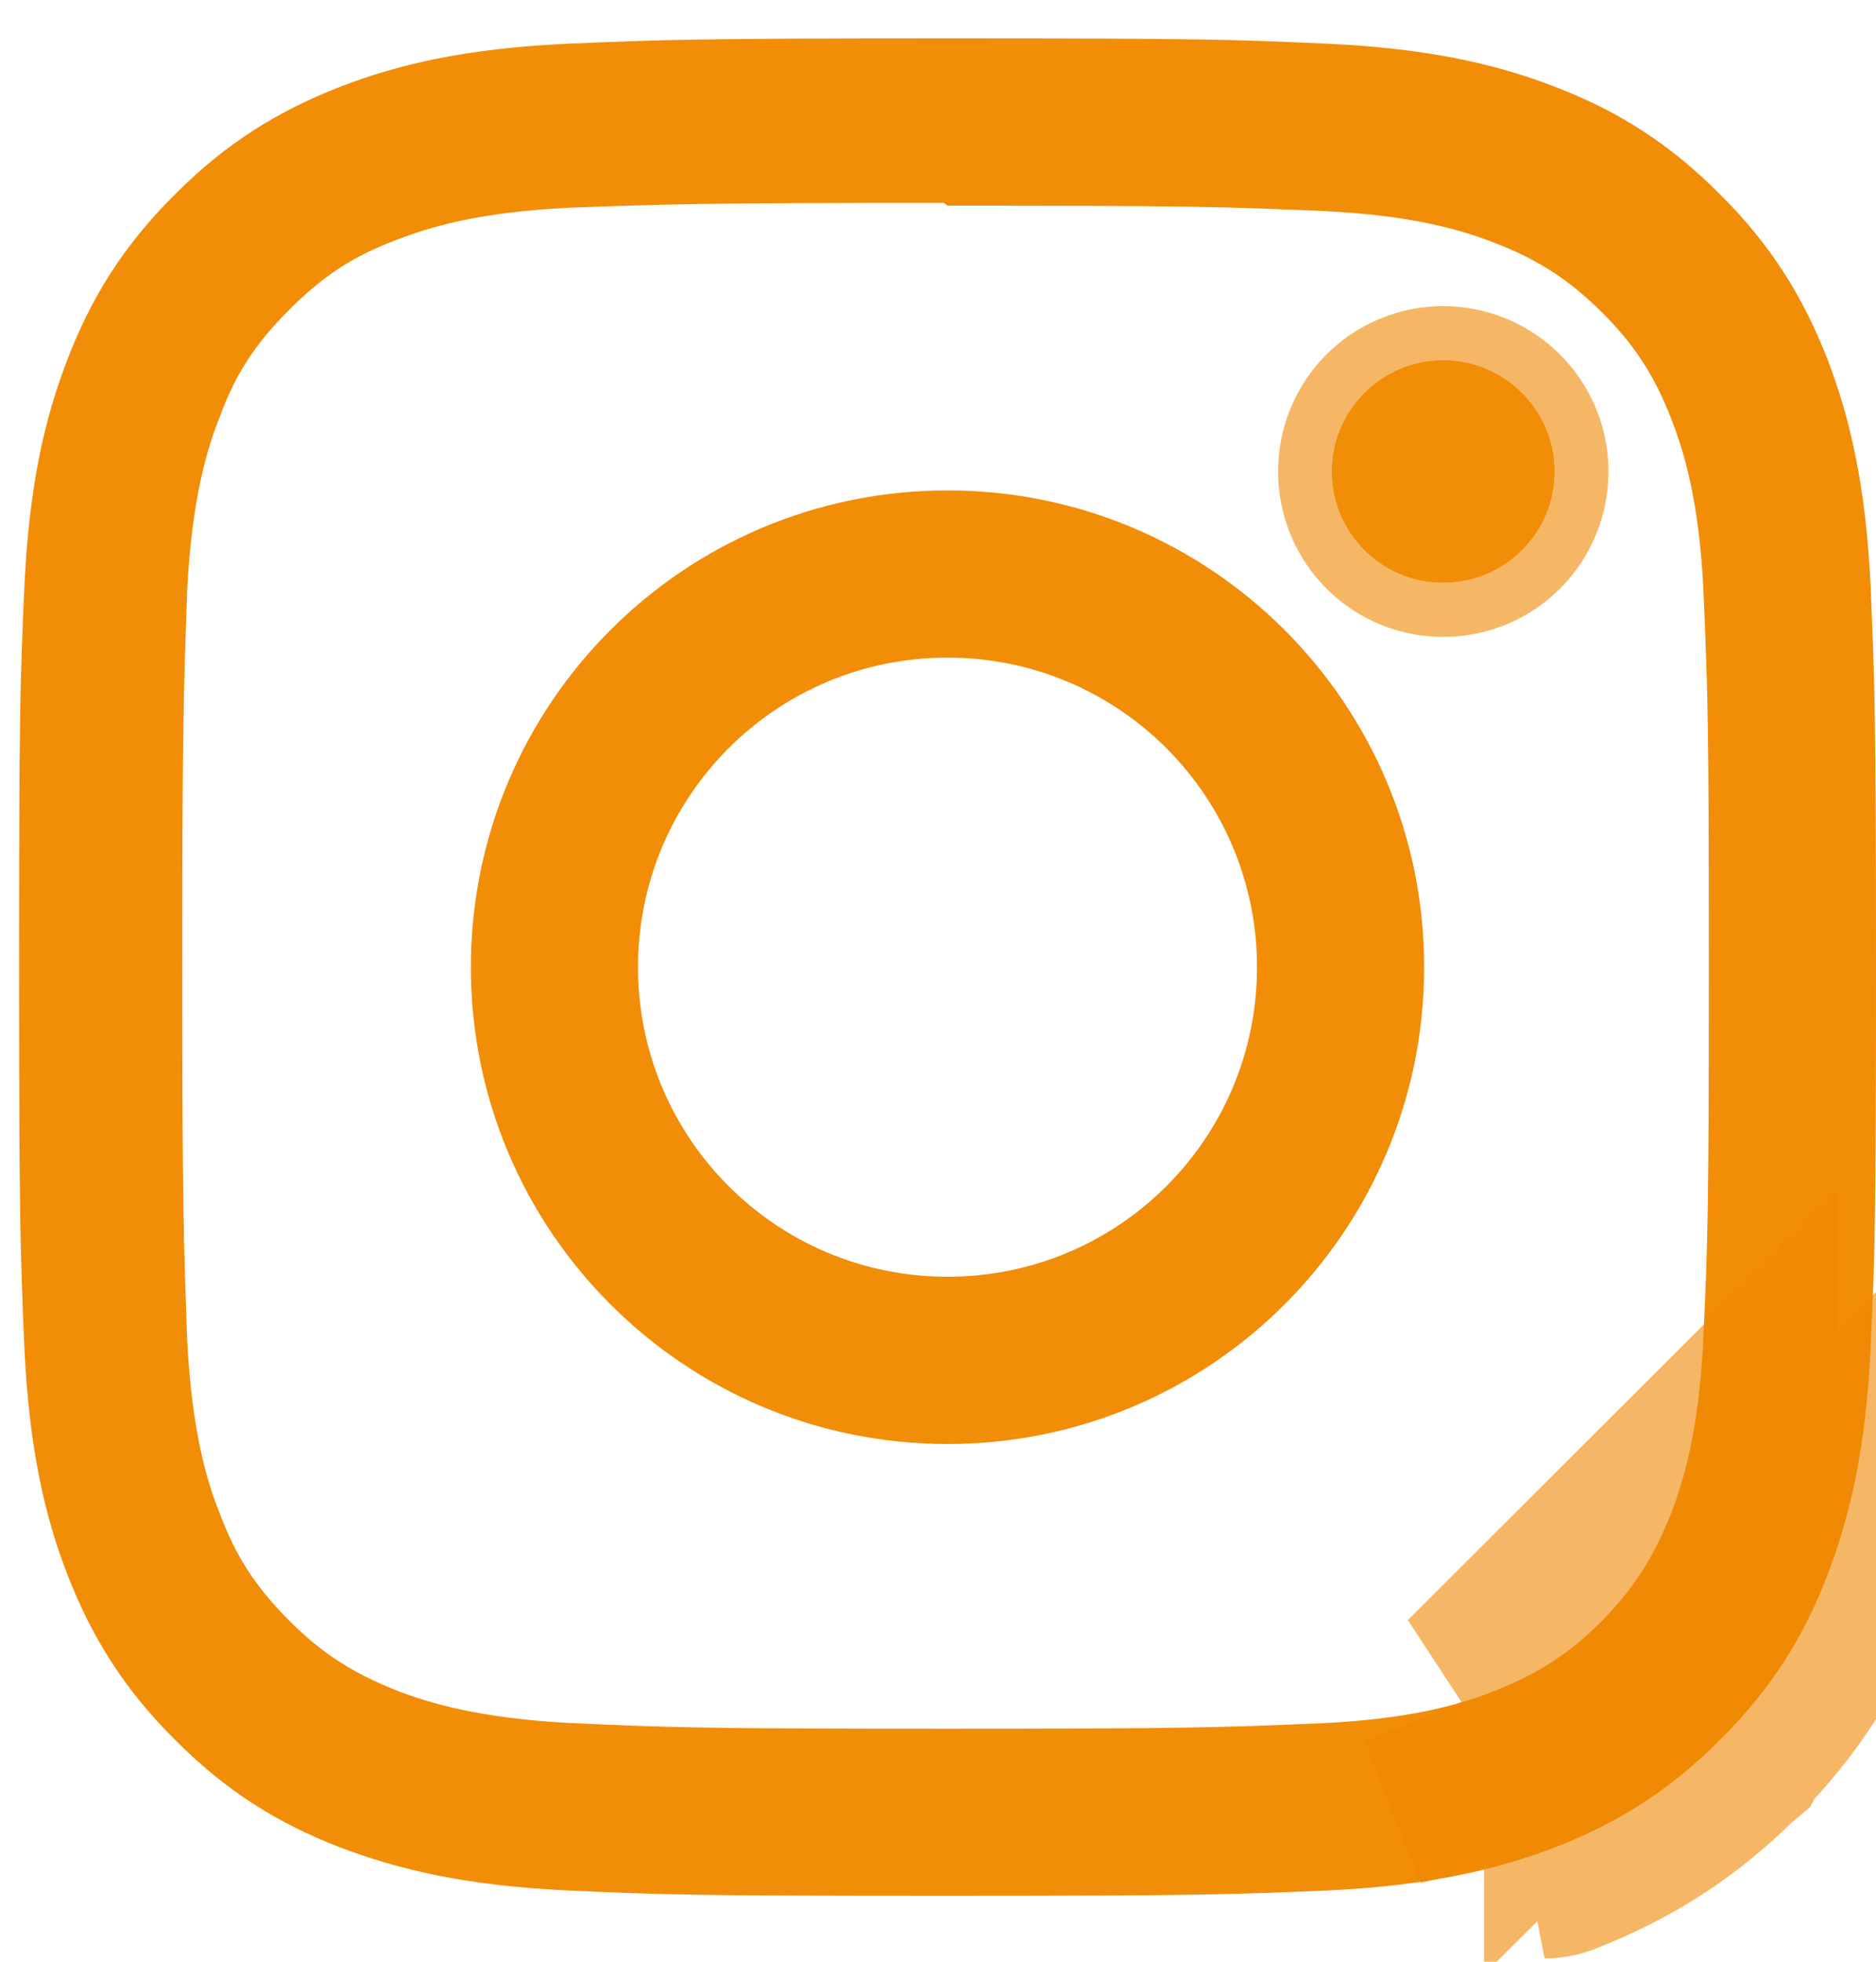 <svg width="22" height="23" viewBox="0 0 22 23" fill="none" xmlns="http://www.w3.org/2000/svg">
<path d="M11.112 0.45C8.152 0.45 7.783 0.465 6.625 0.514C5.461 0.571 4.675 0.751 3.98 1.021C3.265 1.301 2.655 1.673 2.052 2.279C1.446 2.881 1.07 3.491 0.794 4.207C0.524 4.901 0.344 5.688 0.287 6.851C0.235 8.01 0.224 8.379 0.224 11.338C0.224 14.298 0.238 14.667 0.287 15.826C0.344 16.985 0.524 17.776 0.794 18.47C1.074 19.186 1.447 19.796 2.052 20.398C2.655 21.004 3.265 21.38 3.98 21.656C4.675 21.922 5.465 22.106 6.625 22.163C7.784 22.216 8.152 22.227 11.112 22.227C14.072 22.227 14.441 22.212 15.599 22.163C16.759 22.106 17.549 21.922 18.243 21.656C18.959 21.376 19.569 21.004 20.171 20.398C20.777 19.796 21.153 19.189 21.429 18.47C21.695 17.776 21.879 16.985 21.936 15.826C21.989 14.667 22 14.298 22 11.338C22 8.379 21.985 8.01 21.936 6.851C21.879 5.692 21.695 4.897 21.429 4.207C21.149 3.491 20.777 2.881 20.171 2.279C19.569 1.673 18.962 1.297 18.243 1.021C17.549 0.751 16.759 0.571 15.599 0.514C14.44 0.461 14.072 0.45 11.112 0.45ZM11.112 2.411C14.018 2.411 14.366 2.425 15.514 2.474C16.574 2.524 17.151 2.7 17.534 2.85C18.046 3.048 18.403 3.282 18.789 3.665C19.169 4.044 19.403 4.405 19.601 4.916C19.75 5.3 19.927 5.877 19.977 6.936C20.026 8.085 20.04 8.433 20.04 11.339C20.04 14.245 20.026 14.593 19.973 15.742C19.916 16.802 19.739 17.379 19.59 17.762C19.384 18.273 19.154 18.63 18.774 19.017C18.391 19.396 18.026 19.63 17.519 19.828C17.14 19.978 16.555 20.155 15.491 20.204C14.336 20.253 13.996 20.268 11.082 20.268C8.167 20.268 7.828 20.253 6.672 20.201C5.612 20.143 5.027 19.966 4.644 19.817C4.127 19.611 3.772 19.381 3.392 19.001C3.009 18.618 2.766 18.253 2.578 17.746C2.425 17.368 2.251 16.782 2.195 15.719C2.156 14.577 2.137 14.223 2.137 11.323C2.137 8.424 2.156 8.069 2.195 6.913C2.251 5.85 2.425 5.266 2.578 4.886C2.766 4.368 3.01 4.014 3.392 3.631C3.772 3.252 4.127 3.007 4.644 2.815C5.027 2.666 5.598 2.489 6.661 2.436C7.816 2.394 8.157 2.379 11.067 2.379L11.112 2.411ZM11.112 5.75C8.021 5.75 5.522 8.253 5.522 11.34C5.522 14.43 8.025 16.93 11.112 16.93C14.202 16.93 16.701 14.427 16.701 11.34C16.701 8.249 14.199 5.75 11.112 5.75ZM11.112 14.969C9.105 14.969 7.482 13.346 7.482 11.34C7.482 9.333 9.105 7.71 11.112 7.71C13.118 7.71 14.741 9.333 14.741 11.34C14.741 13.346 13.118 14.969 11.112 14.969ZM18.233 5.527C18.233 6.25 17.645 6.834 16.925 6.834C16.201 6.834 15.617 6.25 15.617 5.527C15.617 4.808 16.205 4.222 16.925 4.222C17.644 4.222 18.233 4.808 18.233 5.527Z" fill="#F28D08"/>
<path d="M17.657 20.143C18.178 19.938 18.589 19.686 19.014 19.26C19.015 19.259 19.016 19.258 19.017 19.256C19.018 19.255 19.019 19.255 19.02 19.254L19.027 19.246L19.027 19.247C19.462 18.815 19.715 18.406 19.913 17.892C19.913 17.891 19.914 17.89 19.914 17.889L17.657 20.143ZM17.657 20.143C17.653 20.144 17.649 20.146 17.645 20.147L17.519 19.828L17.657 20.143ZM21.594 15.817C21.594 15.815 21.594 15.812 21.594 15.81L21.104 18.345C21.315 17.802 21.527 17.056 21.593 15.829L21.593 15.829L21.594 15.817ZM21.102 18.35C21.103 18.349 21.104 18.347 21.104 18.345L18.12 21.335C18.822 21.06 19.373 20.707 19.915 20.171L19.923 20.162L19.929 20.157L19.93 20.155L19.931 20.154C20.468 19.608 20.812 19.069 21.095 18.369L21.099 18.36L21.102 18.35ZM18.113 21.338C18.114 21.338 18.116 21.337 18.118 21.336L18.113 21.338ZM16.611 5.527C16.611 5.349 16.753 5.212 16.925 5.212C17.098 5.212 17.24 5.354 17.24 5.527C17.24 5.708 17.097 5.845 16.925 5.845C16.754 5.845 16.611 5.71 16.611 5.527Z" stroke="#EF8700" stroke-opacity="0.6" stroke-width="3.246"/>
</svg>
